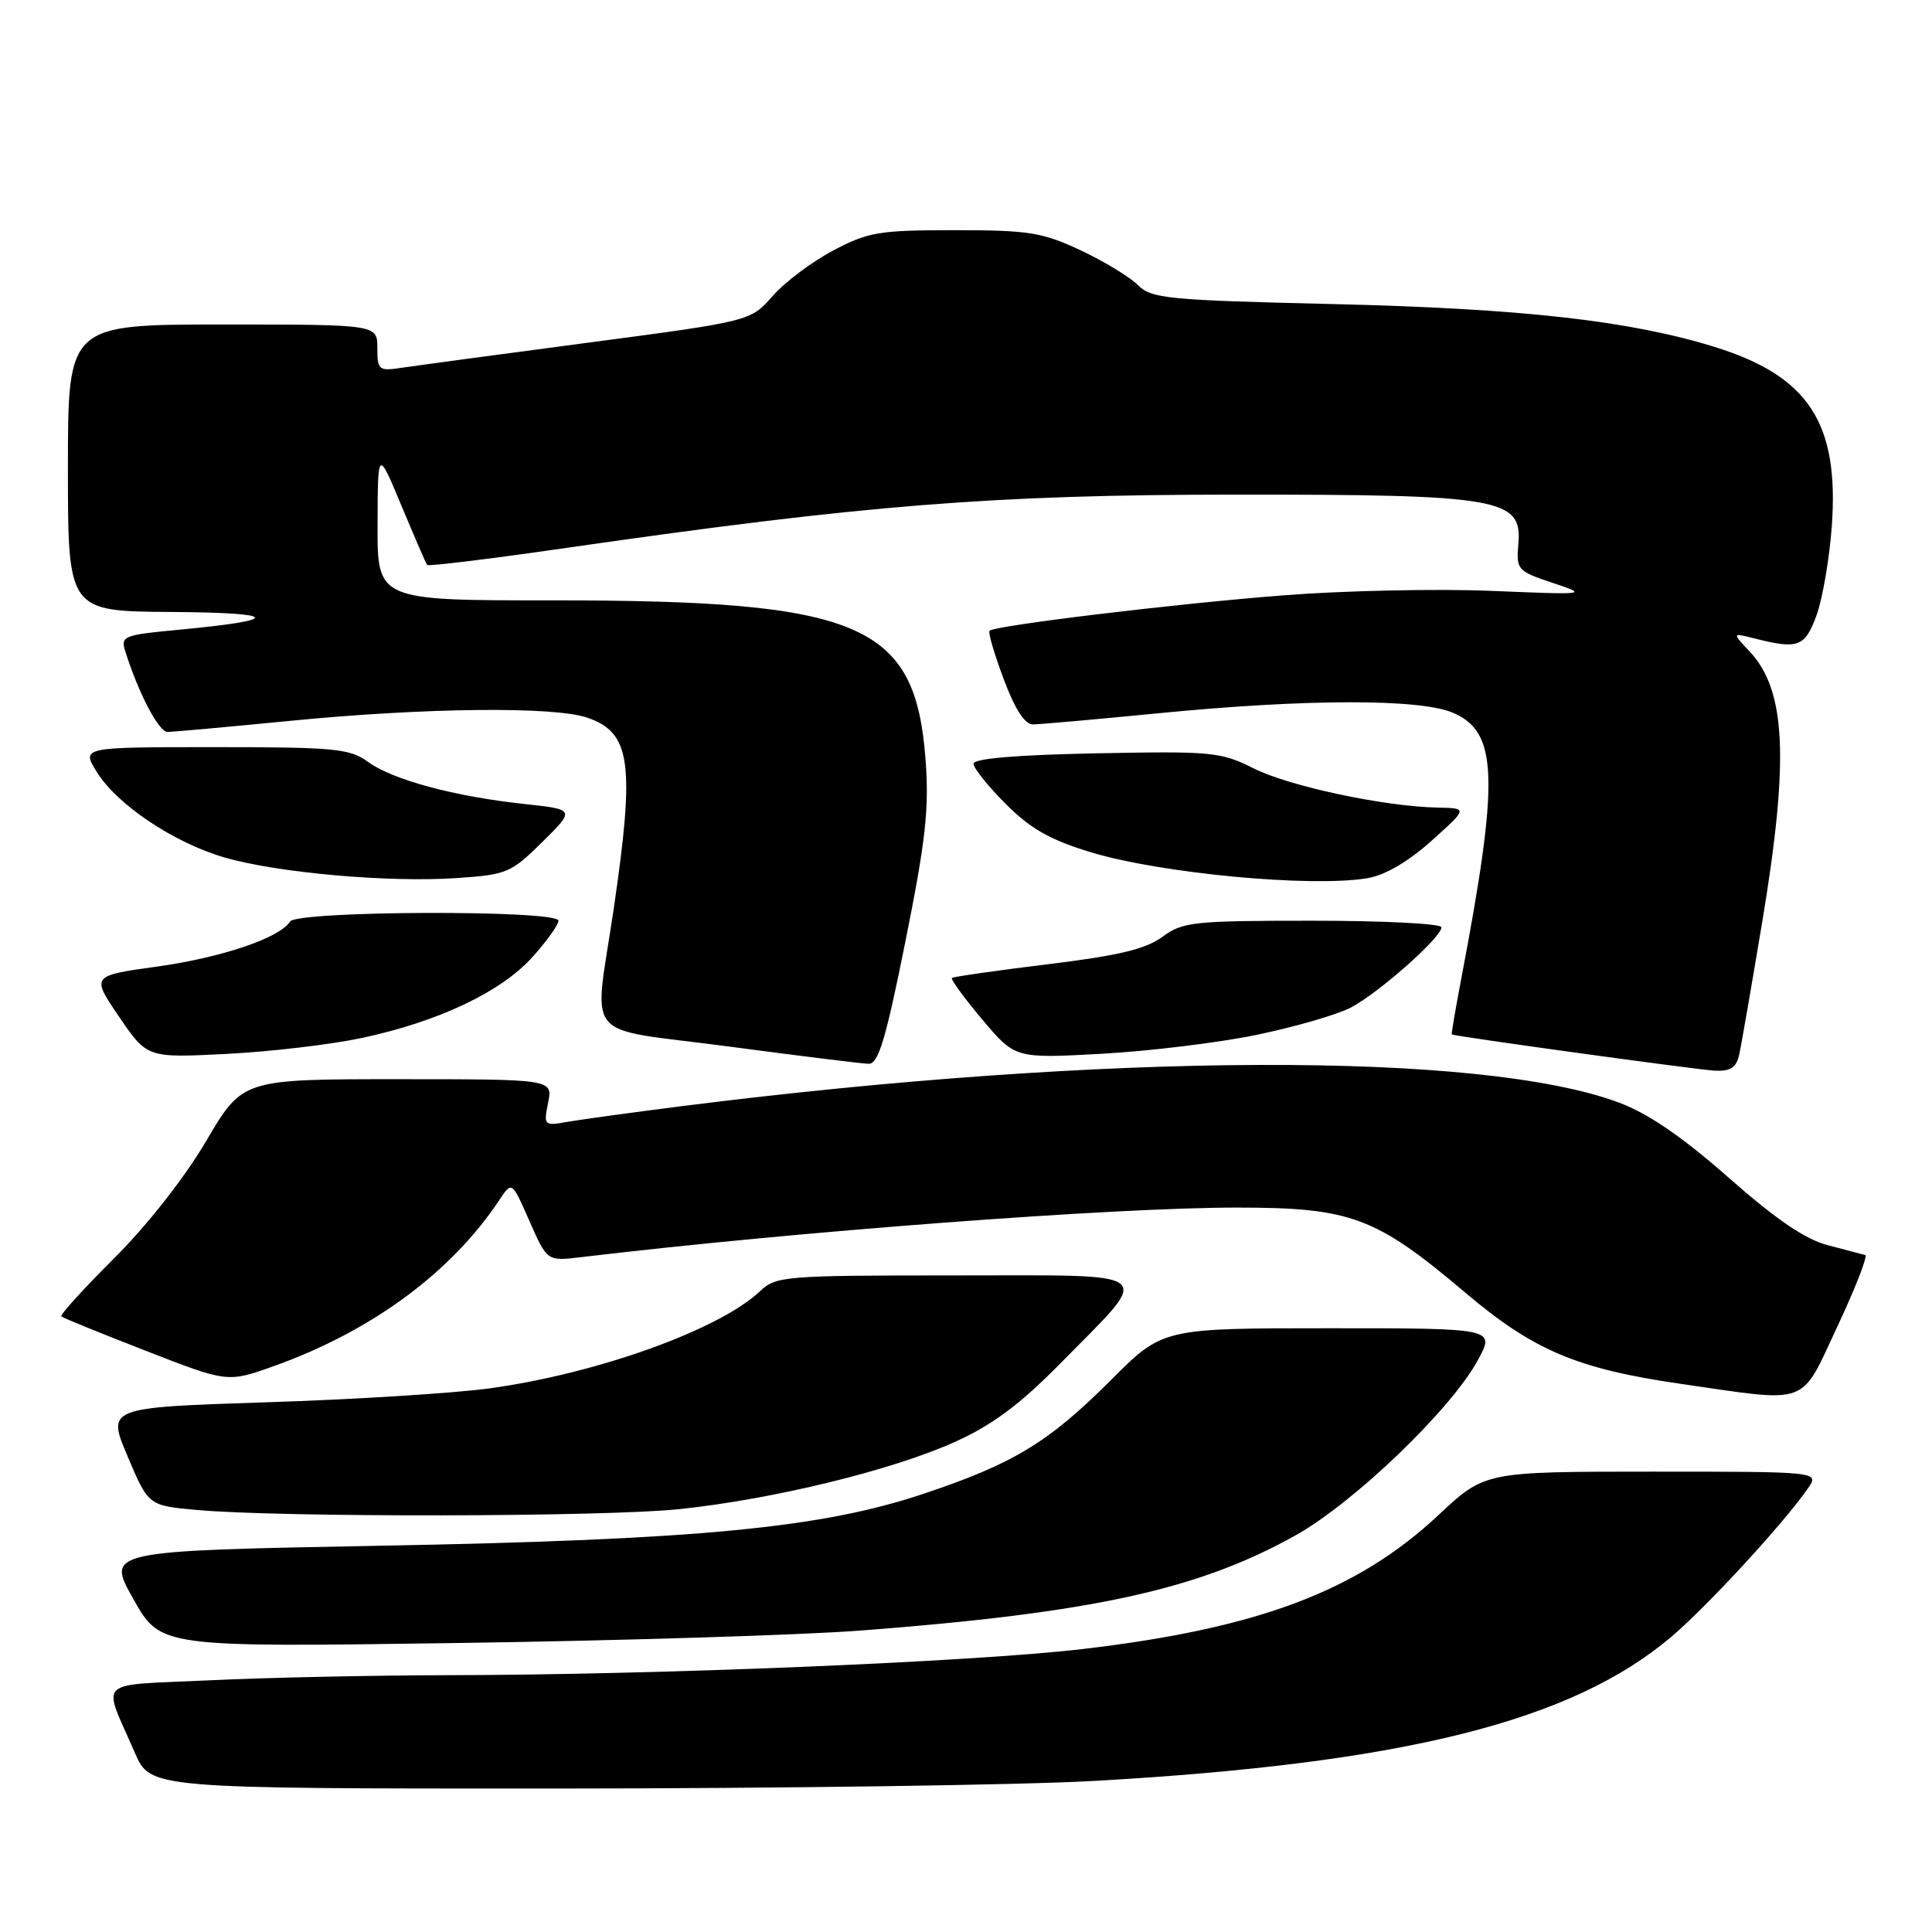 <?xml version="1.0" encoding="UTF-8" standalone="no"?>
<!DOCTYPE svg PUBLIC "-//W3C//DTD SVG 1.1//EN" "http://www.w3.org/Graphics/SVG/1.1/DTD/svg11.dtd" >
<svg xmlns="http://www.w3.org/2000/svg" xmlns:xlink="http://www.w3.org/1999/xlink" version="1.1" viewBox="0 0 256 256">
 <g >
 <path fill="currentColor"
d=" M 145.00 235.98 C 186.03 233.66 208.29 228.09 221.50 216.85 C 226.31 212.75 236.29 201.91 239.54 197.25 C 241.11 195.00 241.11 195.00 218.93 195.00 C 196.75 195.00 196.75 195.00 190.61 200.75 C 179.83 210.83 166.73 215.77 143.50 218.50 C 129.04 220.21 87.16 221.93 59.41 221.97 C 49.46 221.99 35.21 222.29 27.74 222.65 C 12.38 223.39 13.54 222.26 17.87 232.25 C 19.93 237.00 19.93 237.00 73.71 236.99 C 103.30 236.98 135.38 236.53 145.00 235.98 Z  M 114.00 216.06 C 144.78 213.71 158.79 210.64 171.67 203.44 C 179.42 199.11 192.26 186.77 195.81 180.25 C 198.13 176.00 198.13 176.00 176.10 176.00 C 154.07 176.00 154.07 176.00 147.22 182.85 C 138.93 191.14 134.31 193.94 122.36 197.94 C 108.78 202.48 92.48 204.04 50.28 204.82 C 14.07 205.50 14.07 205.50 17.67 211.88 C 21.27 218.27 21.27 218.27 60.38 217.71 C 81.90 217.41 106.03 216.66 114.00 216.06 Z  M 90.00 199.97 C 102.49 198.66 118.28 194.80 126.60 191.03 C 131.54 188.79 135.18 186.07 140.54 180.62 C 152.88 168.08 153.99 169.00 126.49 169.00 C 103.95 169.00 102.82 169.09 100.71 171.09 C 95.32 176.18 79.27 181.96 65.00 183.95 C 60.33 184.60 46.97 185.44 35.33 185.81 C 14.16 186.50 14.16 186.50 16.92 193.00 C 19.67 199.50 19.67 199.50 26.09 200.08 C 37.23 201.08 80.10 201.01 90.00 199.97 Z  M 243.47 175.75 C 245.86 170.66 247.51 166.41 247.15 166.30 C 246.79 166.20 244.59 165.62 242.25 165.01 C 239.23 164.24 235.41 161.64 229.07 156.06 C 222.93 150.65 218.39 147.54 214.55 146.11 C 196.31 139.28 146.72 139.46 90.50 146.55 C 83.90 147.39 77.04 148.33 75.25 148.64 C 72.07 149.21 72.02 149.16 72.63 146.11 C 73.25 143.00 73.25 143.00 52.69 143.00 C 32.14 143.00 32.14 143.00 27.32 151.19 C 24.46 156.05 19.50 162.37 15.12 166.73 C 11.07 170.77 7.92 174.24 8.12 174.43 C 8.33 174.62 13.37 176.68 19.33 178.99 C 30.15 183.21 30.15 183.21 36.33 181.00 C 49.25 176.38 59.82 168.58 66.17 159.00 C 67.83 156.50 67.83 156.50 70.16 161.81 C 72.50 167.12 72.50 167.12 77.00 166.58 C 105.56 163.17 147.58 160.00 164.00 160.01 C 179.03 160.02 182.29 161.24 194.18 171.30 C 203.20 178.94 208.98 181.38 222.73 183.37 C 239.98 185.87 238.47 186.42 243.47 175.75 Z  M 230.45 139.75 C 230.73 138.51 232.08 130.69 233.47 122.37 C 237.09 100.68 236.68 91.48 231.83 86.32 C 229.50 83.84 229.50 83.84 232.50 84.60 C 238.26 86.07 239.18 85.72 240.71 81.50 C 241.50 79.30 242.41 74.02 242.72 69.77 C 243.72 56.06 239.66 49.84 227.20 45.97 C 215.98 42.49 201.65 40.88 176.61 40.29 C 154.62 39.77 152.57 39.57 150.76 37.76 C 149.68 36.68 146.25 34.60 143.15 33.15 C 138.11 30.79 136.31 30.50 126.50 30.50 C 116.49 30.50 115.04 30.74 110.41 33.19 C 107.61 34.66 104.00 37.38 102.39 39.21 C 99.45 42.56 99.45 42.56 77.98 45.40 C 66.16 46.96 55.04 48.46 53.25 48.73 C 50.18 49.19 50.00 49.05 50.00 46.11 C 50.00 43.00 50.00 43.00 29.50 43.00 C 9.00 43.00 9.00 43.00 9.00 62.00 C 9.00 81.00 9.00 81.00 22.75 81.09 C 37.11 81.18 37.48 82.16 23.64 83.45 C 16.32 84.14 15.96 84.29 16.61 86.34 C 18.37 91.91 21.05 97.00 22.21 96.99 C 22.92 96.98 30.25 96.32 38.50 95.51 C 56.42 93.76 73.50 93.58 77.87 95.11 C 83.58 97.10 84.14 101.13 81.35 120.22 C 78.69 138.38 76.76 136.04 96.50 138.66 C 105.85 139.90 114.22 140.94 115.11 140.96 C 116.39 140.99 117.37 137.72 119.97 124.75 C 122.67 111.31 123.13 107.14 122.64 100.63 C 121.28 82.60 114.13 79.55 73.25 79.55 C 50.00 79.56 50.00 79.56 50.03 69.53 C 50.06 59.50 50.06 59.50 53.19 67.00 C 54.91 71.12 56.44 74.66 56.60 74.86 C 56.76 75.06 65.09 74.04 75.12 72.59 C 114.55 66.91 131.47 65.56 163.50 65.54 C 198.81 65.52 201.72 66.03 201.19 72.07 C 200.90 75.49 201.05 75.67 205.69 77.22 C 210.48 78.82 210.45 78.82 197.50 78.29 C 190.35 78.00 177.97 78.26 170.00 78.89 C 155.71 80.00 131.87 82.88 131.12 83.58 C 130.90 83.77 131.75 86.65 132.99 89.97 C 134.48 93.97 135.79 96.00 136.87 95.99 C 137.77 95.98 145.25 95.32 153.50 94.51 C 172.99 92.60 188.03 92.57 192.46 94.42 C 198.51 96.95 198.70 103.04 193.60 129.82 C 192.85 133.77 192.29 137.03 192.37 137.07 C 192.87 137.34 225.05 141.77 227.23 141.87 C 229.30 141.97 230.08 141.46 230.45 139.75 Z  M 47.93 137.54 C 58.09 135.37 66.35 131.46 70.51 126.86 C 72.43 124.73 74.00 122.55 74.00 122.00 C 74.00 120.55 39.33 120.66 38.43 122.11 C 37.09 124.27 29.40 126.88 20.79 128.08 C 12.08 129.29 12.08 129.29 15.79 134.74 C 19.50 140.18 19.50 140.18 30.00 139.65 C 35.78 139.36 43.84 138.41 47.93 137.54 Z  M 166.58 137.11 C 171.58 136.07 177.14 134.46 178.95 133.53 C 182.62 131.63 191.00 124.22 191.00 122.87 C 191.00 122.39 183.33 122.00 173.96 122.00 C 158.13 122.00 156.71 122.15 154.03 124.13 C 151.83 125.76 148.20 126.63 138.82 127.77 C 132.04 128.60 126.34 129.42 126.14 129.58 C 125.94 129.75 127.74 132.22 130.14 135.07 C 134.50 140.26 134.50 140.26 146.00 139.63 C 152.32 139.28 161.59 138.15 166.58 137.11 Z  M 71.86 111.57 C 76.22 107.26 76.22 107.26 69.45 106.53 C 60.24 105.54 52.05 103.34 48.79 100.97 C 46.34 99.19 44.41 99.00 28.44 99.00 C 10.80 99.00 10.80 99.00 12.80 102.25 C 15.47 106.60 23.01 111.66 29.75 113.62 C 36.74 115.65 51.45 116.96 60.50 116.35 C 67.16 115.90 67.71 115.67 71.86 111.57 Z  M 181.16 116.37 C 183.51 115.98 186.56 114.21 189.66 111.43 C 194.50 107.09 194.50 107.09 190.50 107.01 C 183.43 106.87 170.79 104.18 166.08 101.80 C 161.76 99.63 160.56 99.52 145.25 99.82 C 134.64 100.03 129.00 100.51 129.00 101.20 C 129.00 101.78 130.92 104.18 133.27 106.53 C 136.54 109.81 139.17 111.30 144.52 112.92 C 153.75 115.73 173.71 117.61 181.16 116.37 Z "/>
</g>
</svg>